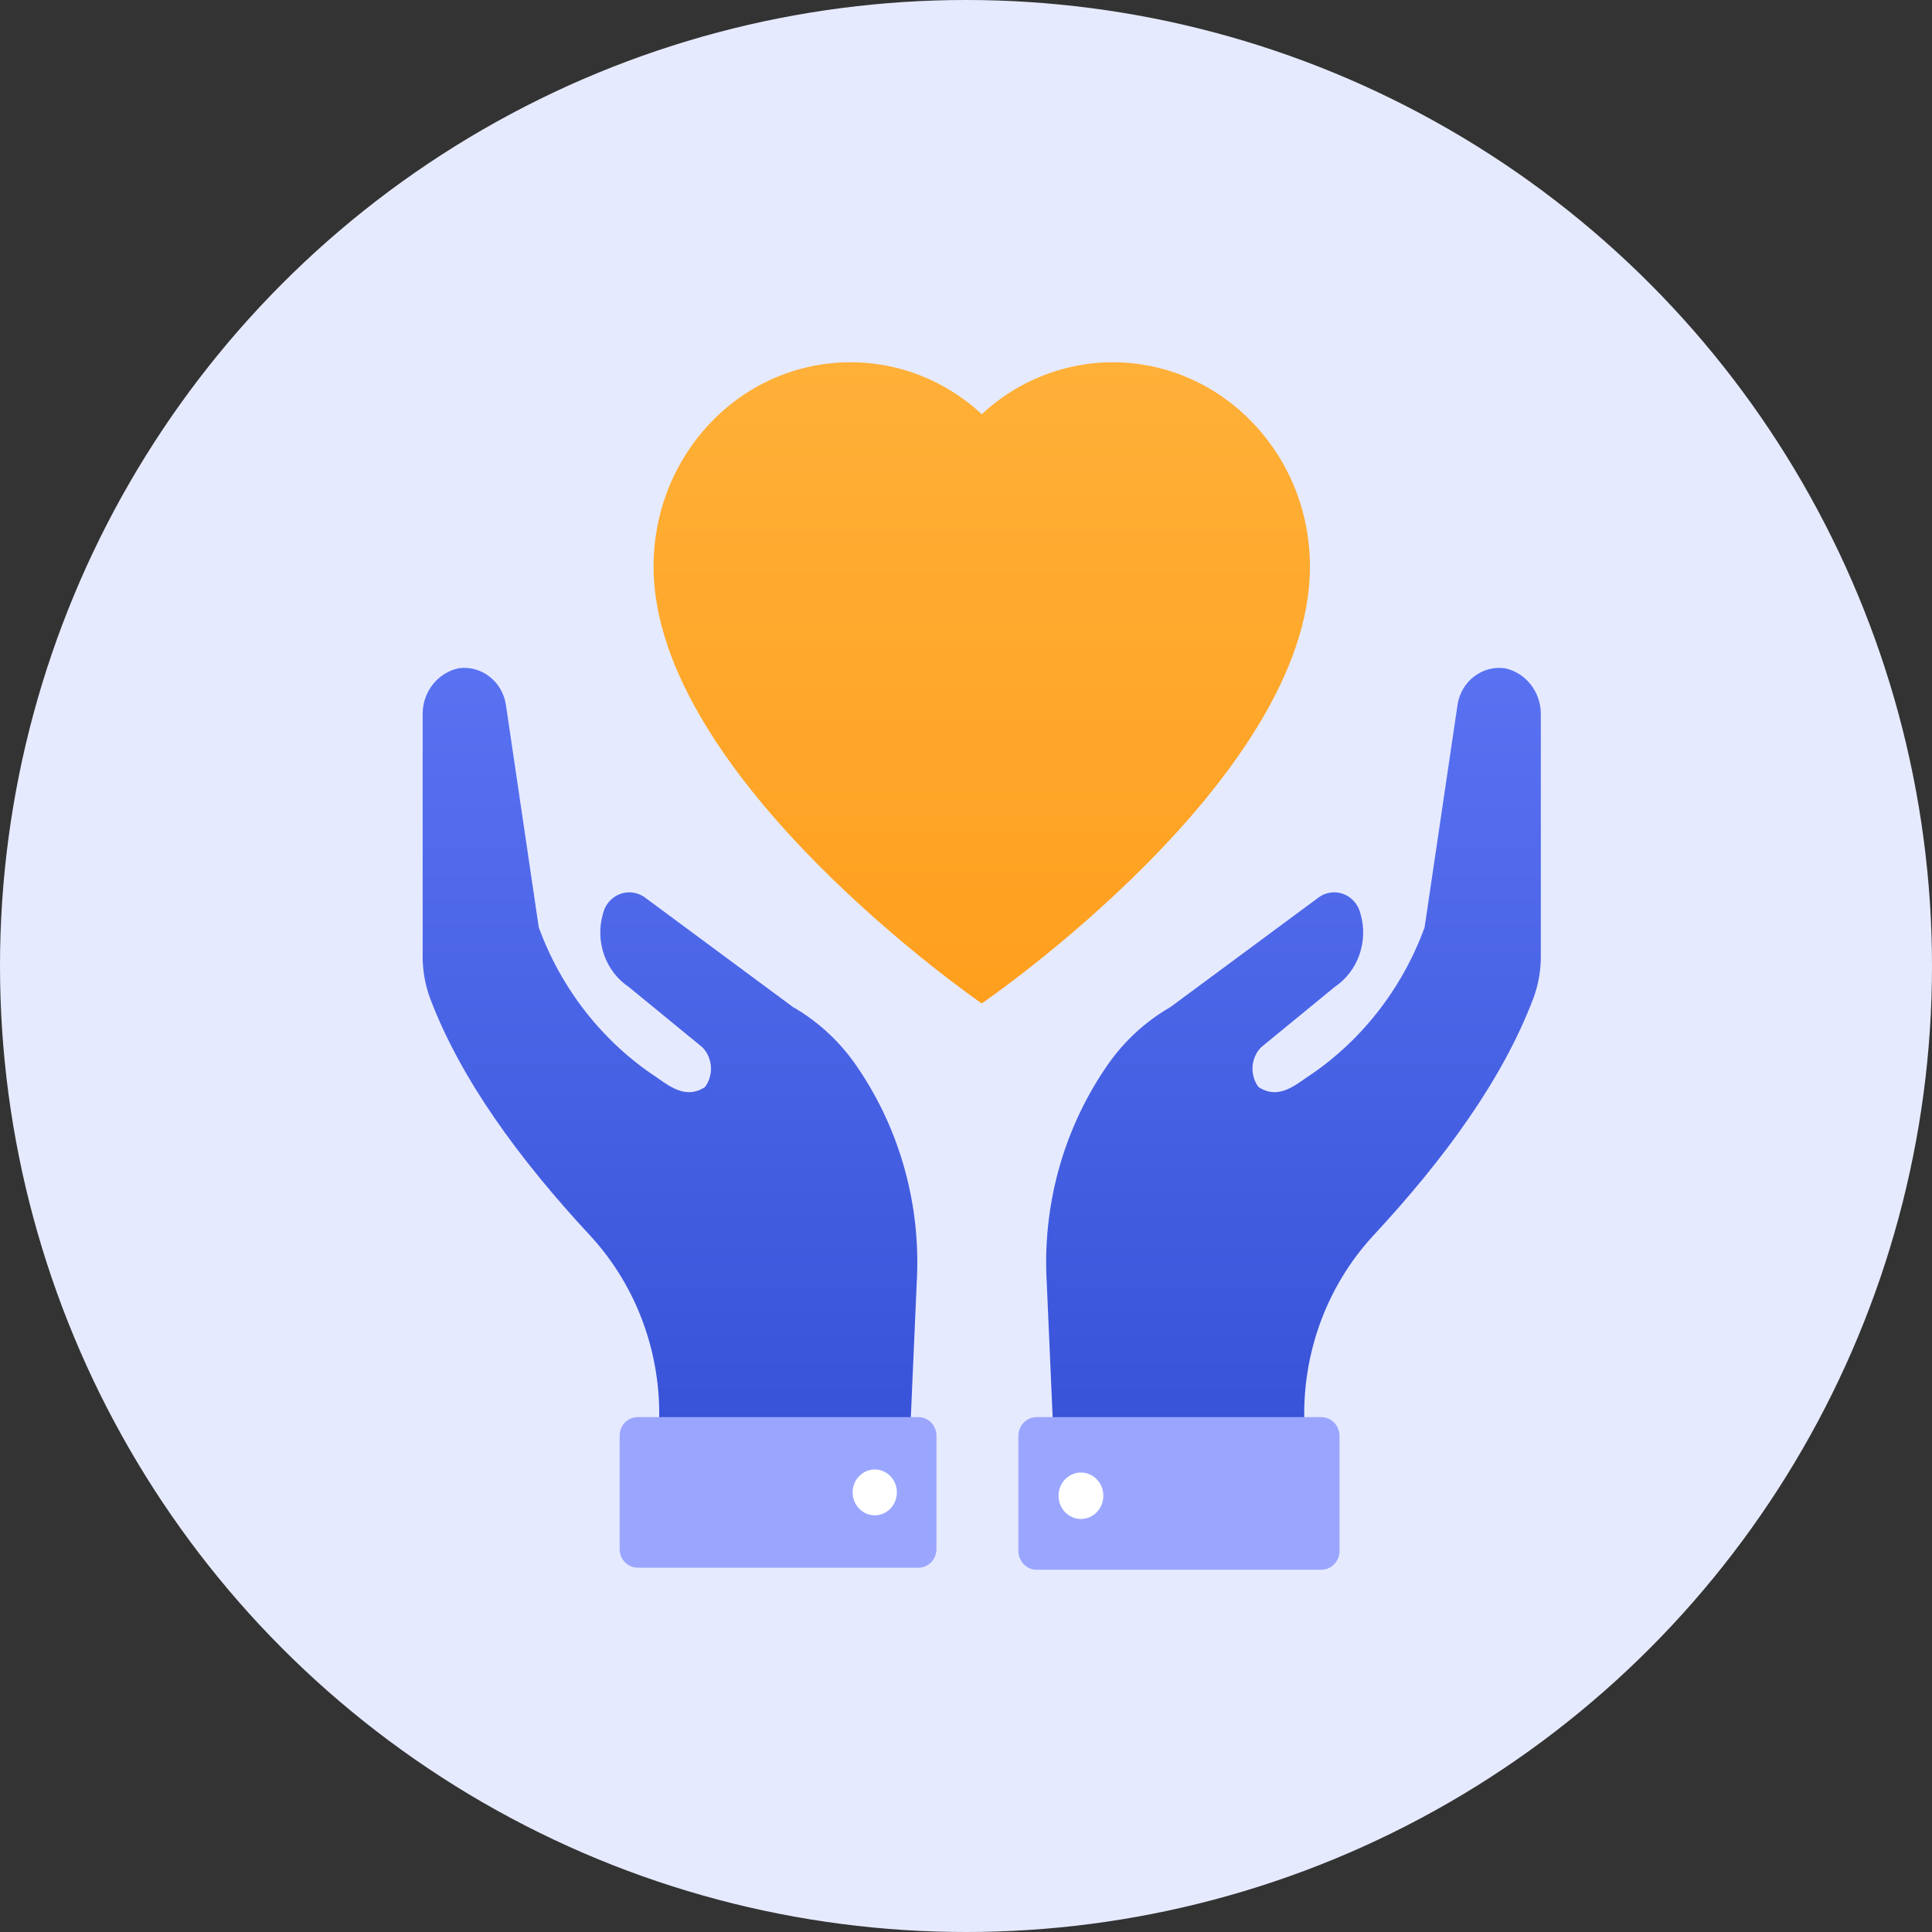 <svg width="55" height="55" viewBox="0 0 55 55" fill="none" xmlns="http://www.w3.org/2000/svg">
<rect x="0" y="0" width="55" height="55" fill="#333333" stroke="none"/>
<circle cx="27.5" cy="27.5" r="27.5" fill="#E6EAFF"/>
<path d="M26.097 36.517L25.92 40.565H18.761C18.843 38.576 18.142 36.637 16.818 35.194C14.75 32.967 13.124 30.726 12.253 28.445C12.099 28.036 12.024 27.6 12.032 27.16V20.31C12.039 19.687 12.462 19.153 13.05 19.025C13.694 18.932 14.292 19.387 14.4 20.051L15.338 26.402C15.986 28.172 17.172 29.675 18.717 30.686C19.116 30.969 19.559 31.283 20.069 30.946C20.323 30.604 20.291 30.118 19.995 29.814L17.904 28.1C17.236 27.653 16.935 26.802 17.165 26.013C17.265 25.585 17.681 25.322 18.095 25.425C18.191 25.449 18.282 25.492 18.363 25.552L22.573 28.667C23.316 29.094 23.954 29.694 24.435 30.419C25.638 32.199 26.224 34.349 26.097 36.517Z" fill="url(#paint0_linear)"/>
<path d="M18.152 40.342H26.147C26.43 40.342 26.659 40.579 26.659 40.872V44.098C26.659 44.392 26.43 44.629 26.147 44.629H18.152C17.869 44.629 17.64 44.392 17.64 44.098V40.872C17.64 40.579 17.869 40.342 18.152 40.342Z" fill="#9AA6FE"/>
<path d="M24.903 43.138C25.25 43.138 25.532 42.846 25.532 42.485C25.532 42.125 25.25 41.833 24.903 41.833C24.555 41.833 24.273 42.125 24.273 42.485C24.273 42.846 24.555 43.138 24.903 43.138Z" fill="white"/>
<path d="M29.799 36.517L29.976 40.565H37.135C37.052 38.576 37.753 36.637 39.077 35.194C41.146 32.967 42.771 30.726 43.642 28.445C43.797 28.036 43.872 27.6 43.864 27.16V20.31C43.857 19.687 43.434 19.153 42.846 19.025C42.202 18.932 41.603 19.387 41.495 20.051L40.555 26.402C39.908 28.171 38.723 29.675 37.179 30.686C36.78 30.969 36.337 31.283 35.827 30.946C35.573 30.604 35.604 30.118 35.901 29.814L37.991 28.1C38.659 27.653 38.961 26.802 38.73 26.013C38.63 25.585 38.214 25.322 37.801 25.425C37.704 25.449 37.613 25.492 37.533 25.552L33.323 28.667C32.58 29.094 31.942 29.694 31.461 30.419C30.258 32.199 29.672 34.349 29.799 36.517Z" fill="url(#paint1_linear)"/>
<path d="M29.511 40.342H37.614C37.901 40.342 38.134 40.582 38.134 40.879V44.15C38.134 44.447 37.901 44.688 37.614 44.688H29.511C29.224 44.688 28.991 44.447 28.991 44.15V40.879C28.991 40.582 29.224 40.342 29.511 40.342Z" fill="#9AA6FE"/>
<path d="M30.772 43.242C31.125 43.242 31.41 42.946 31.41 42.581C31.41 42.216 31.125 41.92 30.772 41.92C30.42 41.92 30.134 42.216 30.134 42.581C30.134 42.946 30.42 43.242 30.772 43.242Z" fill="white"/>
<path d="M31.679 10.313C30.302 10.312 28.974 10.839 27.949 11.791C25.64 9.653 22.096 9.858 20.032 12.249C19.111 13.316 18.603 14.696 18.605 16.127C18.605 22.149 27.948 28.566 27.948 28.566C27.948 28.566 37.306 22.171 37.292 16.127C37.289 12.917 34.778 10.316 31.679 10.313Z" fill="url(#paint2_linear)"/>
<defs>
<linearGradient id="paint0_linear" x1="19.073" y1="19.013" x2="19.073" y2="40.565" gradientUnits="userSpaceOnUse">
<stop stop-color="#5972F2"/>
<stop offset="1" stop-color="#3853D8"/>
</linearGradient>
<linearGradient id="paint1_linear" x1="36.823" y1="19.013" x2="36.823" y2="40.565" gradientUnits="userSpaceOnUse">
<stop stop-color="#5972F2"/>
<stop offset="1" stop-color="#3853D8"/>
</linearGradient>
<linearGradient id="paint2_linear" x1="27.948" y1="10.313" x2="27.948" y2="28.566" gradientUnits="userSpaceOnUse">
<stop stop-color="#FFB038"/>
<stop offset="1" stop-color="#FF9F1E"/>
</linearGradient>
</defs>
</svg>
